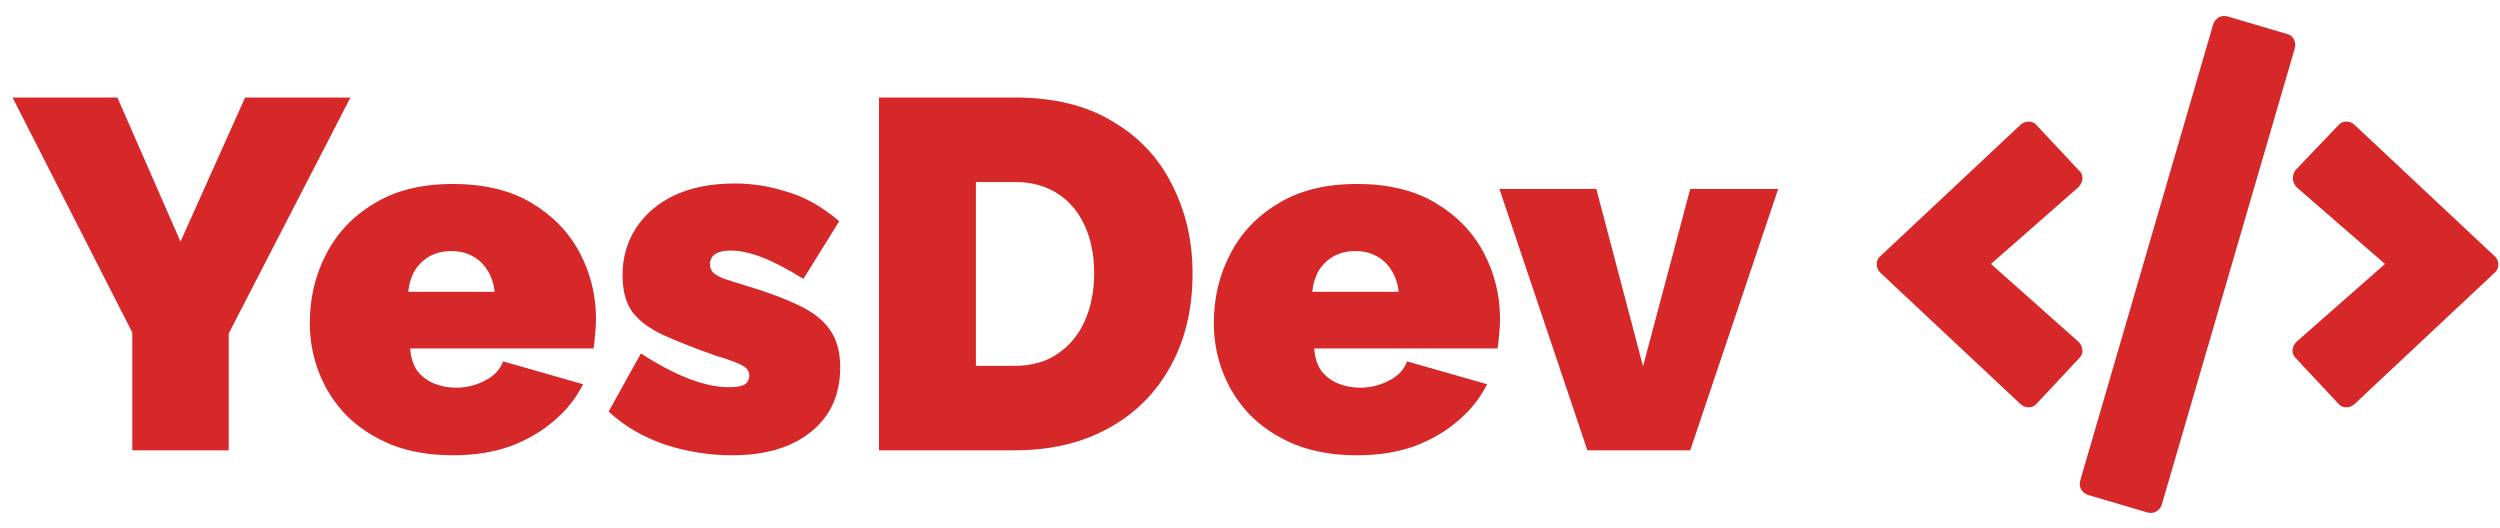 <svg width="161" height="34" viewBox="0 0 161 34" fill="none" xmlns="http://www.w3.org/2000/svg">
<path d="M7.56 6.28L11.624 15.56L15.784 6.28H22.568L14.728 21.48V29H8.52V21.416L0.808 6.28H7.56ZM29.168 29.32C27.696 29.32 26.384 29.096 25.232 28.648C24.08 28.179 23.109 27.549 22.32 26.76C21.552 25.971 20.965 25.064 20.56 24.04C20.154 23.016 19.952 21.939 19.952 20.808C19.952 19.187 20.304 17.704 21.008 16.36C21.712 14.995 22.746 13.907 24.112 13.096C25.477 12.264 27.162 11.848 29.168 11.848C31.173 11.848 32.858 12.253 34.224 13.064C35.589 13.875 36.624 14.941 37.328 16.264C38.032 17.587 38.384 19.027 38.384 20.584C38.384 20.904 38.362 21.235 38.32 21.576C38.298 21.896 38.266 22.184 38.224 22.44H26.416C26.458 23.037 26.618 23.528 26.896 23.912C27.194 24.275 27.557 24.541 27.984 24.712C28.432 24.883 28.89 24.968 29.36 24.968C30.021 24.968 30.64 24.819 31.216 24.52C31.813 24.221 32.208 23.805 32.4 23.272L37.552 24.744C37.104 25.64 36.474 26.429 35.664 27.112C34.874 27.795 33.936 28.339 32.848 28.744C31.76 29.128 30.533 29.32 29.168 29.32ZM26.288 18.792H31.856C31.792 18.237 31.632 17.768 31.376 17.384C31.141 17 30.821 16.701 30.416 16.488C30.032 16.275 29.584 16.168 29.072 16.168C28.56 16.168 28.101 16.275 27.696 16.488C27.312 16.701 26.992 17 26.736 17.384C26.501 17.768 26.352 18.237 26.288 18.792ZM47.132 29.32C45.66 29.32 44.209 29.085 42.78 28.616C41.372 28.125 40.177 27.421 39.196 26.504L41.276 22.76C42.321 23.443 43.324 23.976 44.284 24.36C45.265 24.744 46.15 24.936 46.94 24.936C47.388 24.936 47.718 24.883 47.932 24.776C48.145 24.648 48.252 24.445 48.252 24.168C48.252 23.976 48.177 23.816 48.028 23.688C47.878 23.56 47.633 23.432 47.292 23.304C46.972 23.176 46.556 23.037 46.044 22.888C44.721 22.419 43.612 21.981 42.716 21.576C41.841 21.171 41.18 20.68 40.732 20.104C40.305 19.507 40.092 18.717 40.092 17.736C40.092 16.584 40.38 15.571 40.956 14.696C41.532 13.8 42.353 13.096 43.42 12.584C44.508 12.072 45.809 11.816 47.324 11.816C48.454 11.816 49.585 11.997 50.716 12.36C51.868 12.701 52.977 13.331 54.044 14.248L51.74 17.96C50.673 17.299 49.766 16.829 49.02 16.552C48.294 16.275 47.644 16.136 47.068 16.136C46.79 16.136 46.545 16.168 46.332 16.232C46.14 16.296 45.99 16.392 45.884 16.52C45.777 16.648 45.724 16.819 45.724 17.032C45.724 17.245 45.798 17.427 45.948 17.576C46.097 17.704 46.332 17.832 46.652 17.96C46.972 18.067 47.377 18.195 47.868 18.344C49.318 18.771 50.502 19.208 51.42 19.656C52.337 20.083 53.009 20.605 53.436 21.224C53.884 21.843 54.108 22.653 54.108 23.656C54.108 25.427 53.478 26.813 52.22 27.816C50.982 28.819 49.286 29.32 47.132 29.32ZM56.608 29V6.28H65.344C67.862 6.28 69.963 6.792 71.648 7.816C73.355 8.819 74.635 10.184 75.488 11.912C76.363 13.619 76.8 15.517 76.8 17.608C76.8 19.912 76.32 21.917 75.36 23.624C74.422 25.331 73.088 26.653 71.36 27.592C69.654 28.531 67.648 29 65.344 29H56.608ZM70.464 17.608C70.464 16.435 70.262 15.411 69.856 14.536C69.451 13.64 68.864 12.947 68.096 12.456C67.328 11.965 66.411 11.72 65.344 11.72H62.848V23.56H65.344C66.432 23.56 67.35 23.304 68.096 22.792C68.864 22.28 69.451 21.576 69.856 20.68C70.262 19.763 70.464 18.739 70.464 17.608ZM87.386 29.32C85.915 29.32 84.603 29.096 83.451 28.648C82.299 28.179 81.328 27.549 80.538 26.76C79.77 25.971 79.184 25.064 78.778 24.04C78.373 23.016 78.171 21.939 78.171 20.808C78.171 19.187 78.522 17.704 79.227 16.36C79.93 14.995 80.965 13.907 82.331 13.096C83.696 12.264 85.381 11.848 87.386 11.848C89.392 11.848 91.077 12.253 92.442 13.064C93.808 13.875 94.843 14.941 95.546 16.264C96.251 17.587 96.603 19.027 96.603 20.584C96.603 20.904 96.581 21.235 96.538 21.576C96.517 21.896 96.485 22.184 96.442 22.44H84.635C84.677 23.037 84.837 23.528 85.115 23.912C85.413 24.275 85.776 24.541 86.203 24.712C86.65 24.883 87.109 24.968 87.579 24.968C88.24 24.968 88.859 24.819 89.434 24.52C90.032 24.221 90.427 23.805 90.618 23.272L95.77 24.744C95.323 25.64 94.693 26.429 93.882 27.112C93.093 27.795 92.154 28.339 91.067 28.744C89.978 29.128 88.752 29.32 87.386 29.32ZM84.507 18.792H90.075C90.01 18.237 89.85 17.768 89.594 17.384C89.36 17 89.04 16.701 88.635 16.488C88.251 16.275 87.802 16.168 87.29 16.168C86.778 16.168 86.32 16.275 85.915 16.488C85.531 16.701 85.21 17 84.954 17.384C84.72 17.768 84.57 18.237 84.507 18.792ZM102.227 29L96.563 12.168H102.803L105.811 23.592L108.851 12.168H114.515L108.851 29H102.227ZM138.281 33L134.469 31.875C134.094 31.75 133.844 31.375 133.969 30.938L142.531 1.562C142.656 1.188 143.031 0.938 143.469 1.062L147.281 2.188C147.656 2.25 147.906 2.688 147.781 3.125L139.219 32.5C139.094 32.875 138.719 33.125 138.281 33ZM131.156 26C130.906 26.312 130.406 26.312 130.094 26L121.094 17.562C120.781 17.25 120.781 16.75 121.094 16.5L130.094 8.062C130.406 7.75 130.906 7.75 131.156 8.062L133.906 11C134.219 11.25 134.156 11.75 133.844 12.062L128.219 17L133.844 22C134.156 22.312 134.219 22.75 133.906 23.062L131.156 26ZM151.656 26C151.344 26.312 150.844 26.312 150.594 26L147.844 23.062C147.531 22.75 147.594 22.312 147.906 22L153.594 17L147.906 12.062C147.594 11.75 147.594 11.25 147.844 10.938L150.594 8.062C150.844 7.75 151.344 7.75 151.656 8.062L160.656 16.5C160.969 16.75 160.969 17.312 160.656 17.562L151.656 26Z" fill="#D62828"/>
</svg>

